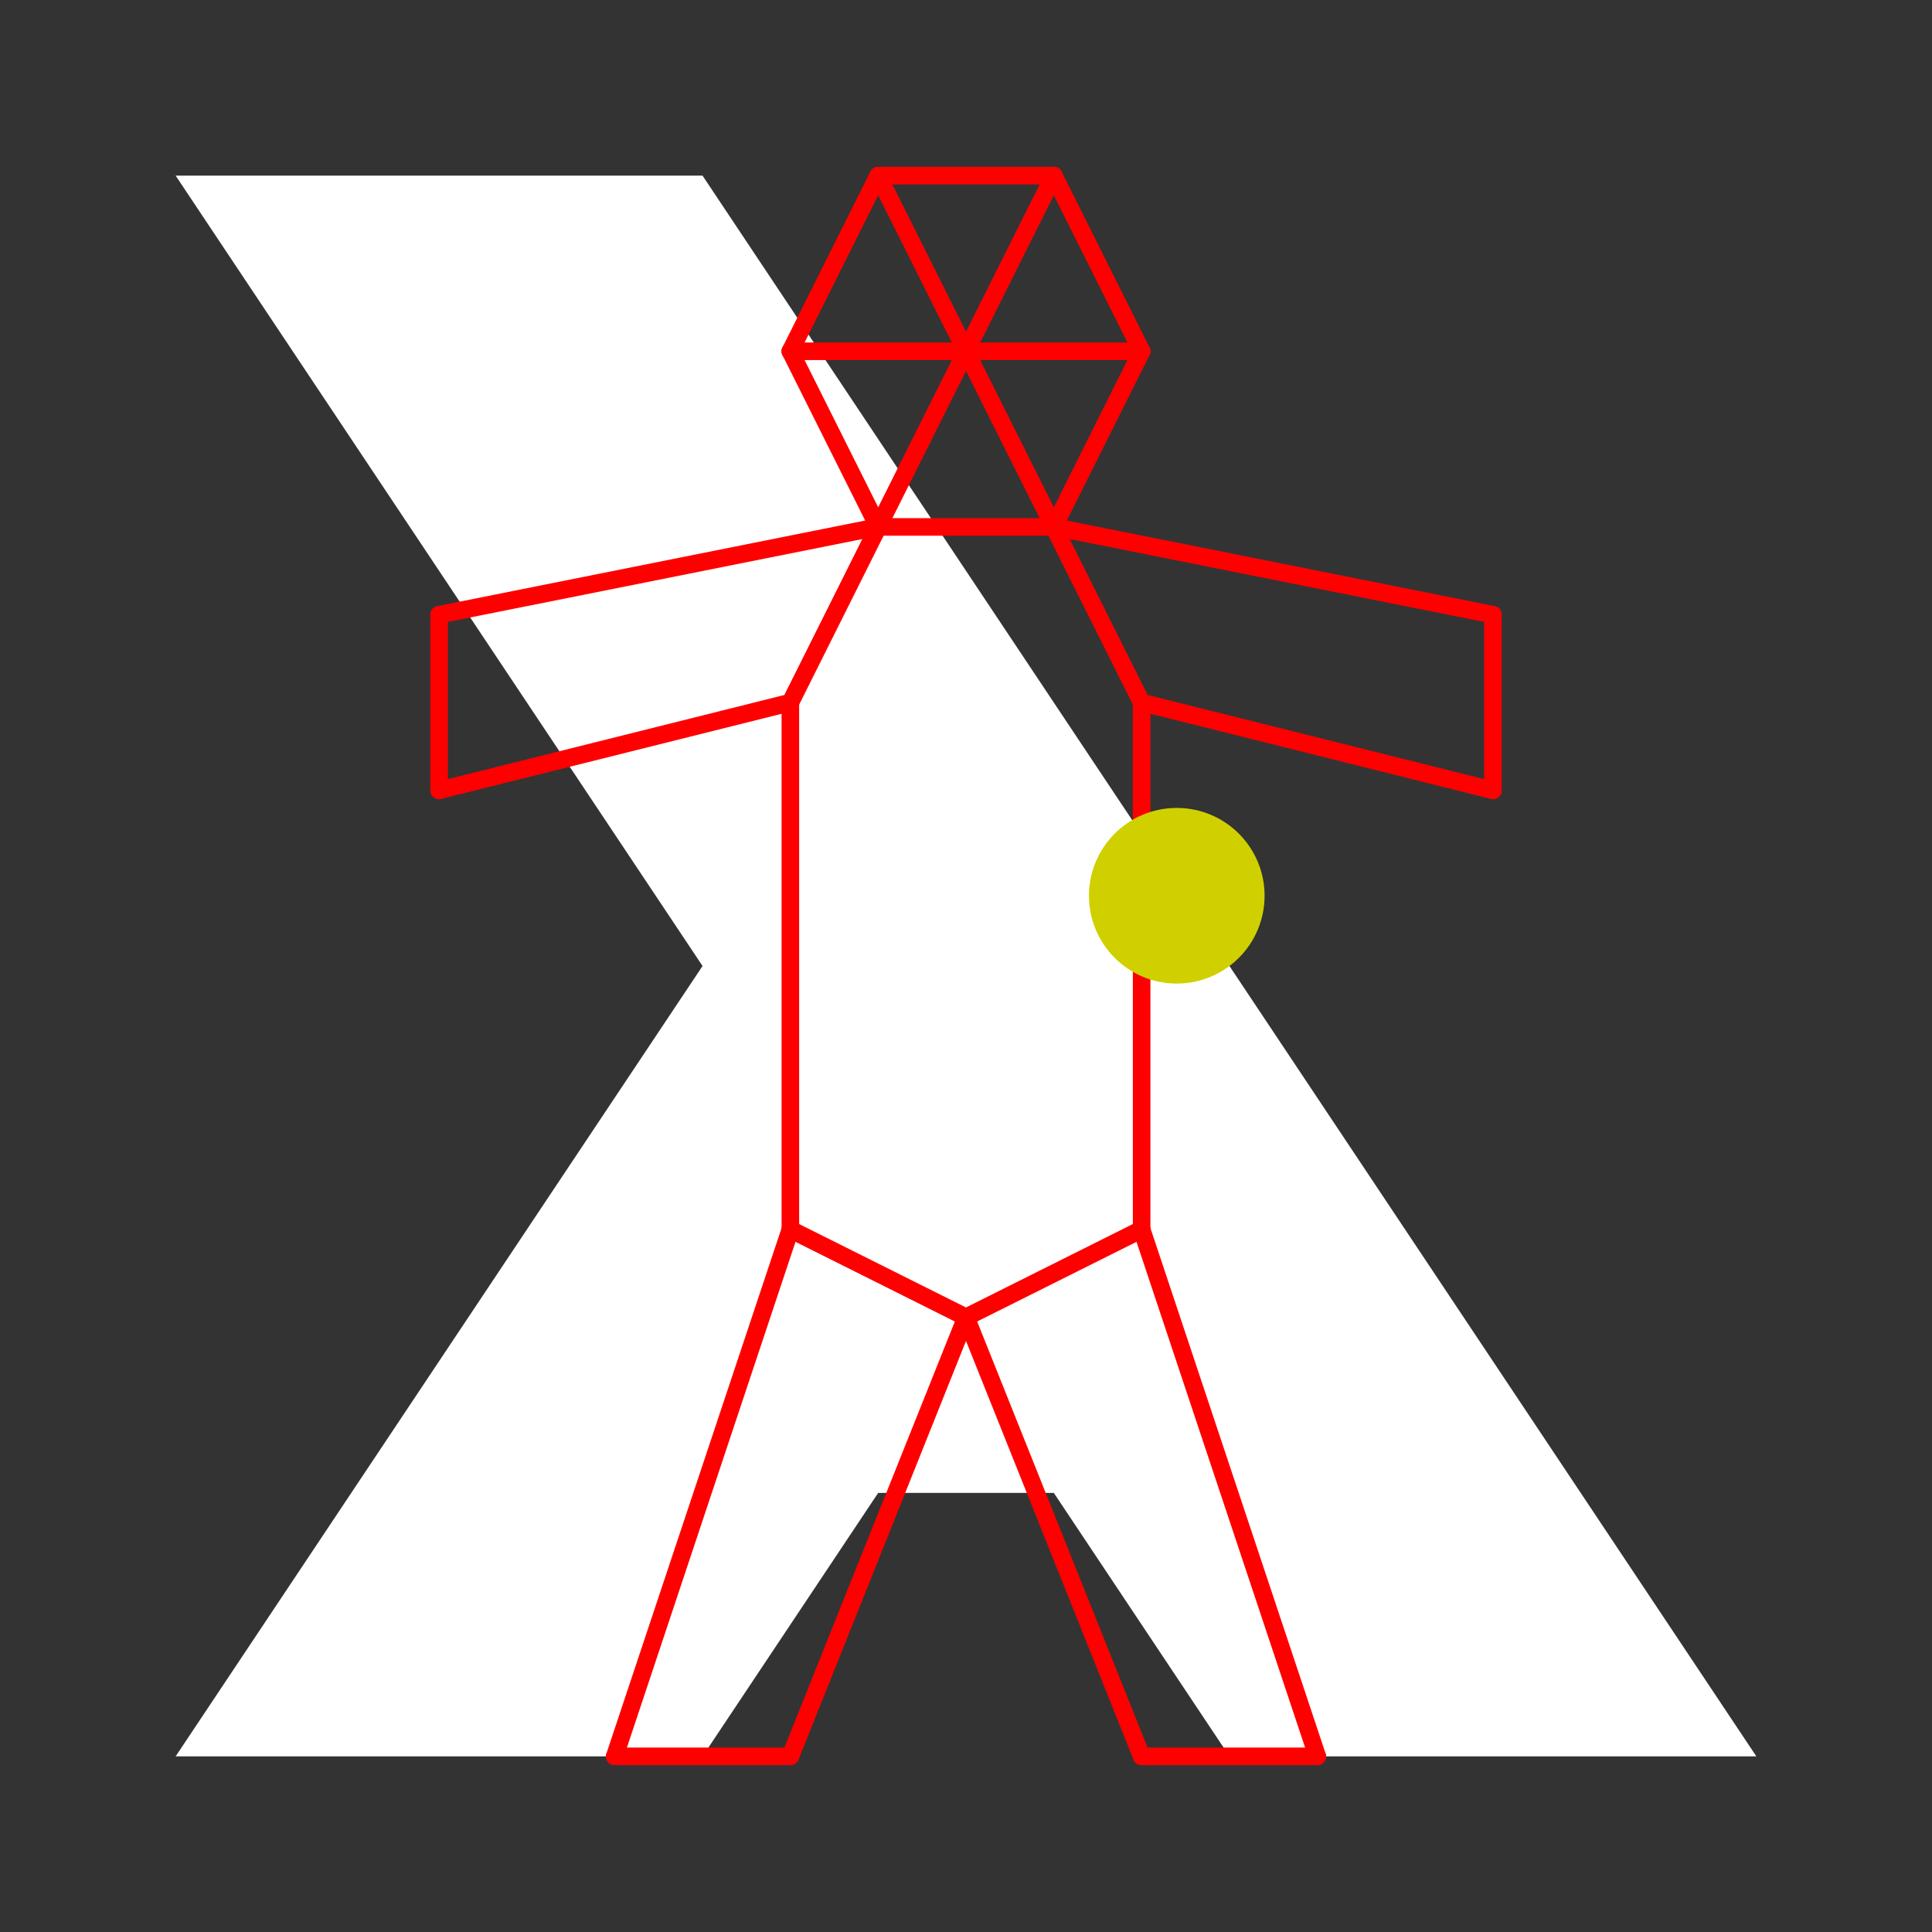 <?xml version="1.0" encoding="UTF-8" standalone="no"?>
<!DOCTYPE svg PUBLIC "-//W3C//DTD SVG 1.1//EN" "http://www.w3.org/Graphics/SVG/1.1/DTD/svg11.dtd">
<svg xmlns="http://www.w3.org/2000/svg" xmlns:xlink="http://www.w3.org/1999/xlink" viewBox="-5 -5 110 110" style="background-color: #00000066">
  <rect x="-5" y="-5" width="110" height="110" fill="#333333" stroke="none"/>
  <path d="M 45,80 L 35,95 L 5,95 L 35,50 L 5,5 L 35,5 L 95,95 L 65,95 L 55,80" style="fill:#ffffff; fill-rule:evenodd; stroke:none" />
  <g style="fill:none;stroke:#ff0000;stroke-linecap:round"><path d="M 30,95 L 40,65" /><path d="M 40,65 L 40,35" /><path d="M 40,35 L 20,40" /><path d="M 20,40 L 20,30" /><path d="M 20,30 L 45,25" /><path d="M 45,25 L 40,15" /><path d="M 40,15 L 45,5" /><path d="M 45,5 L 55,5" /><path d="M 55,5 L 60,15" /><path d="M 60,15 L 55,25" /><path d="M 55,25 L 80,30" /><path d="M 80,30 L 80,40" /><path d="M 80,40 L 60,35" /><path d="M 60,35 L 60,65" /><path d="M 60,65 L 70,95" /><path d="M 70,95 L 60,95" /><path d="M 60,95 L 50,70" /><path d="M 50,70 L 40,95" /><path d="M 40,95 L 30,95" /><path d="M 45,25 L 55,25" /><path d="M 45,5 L 50,15" /><path d="M 50,15 L 40,15" /><path d="M 45,25 L 50,15" /><path d="M 50,15 L 55,25" /><path d="M 60,15 L 50,15" /><path d="M 50,15 L 55,5" /><path d="M 40,35 L 45,25" /><path d="M 55,25 L 60,35" /><path d="M 40,65 L 50,70" /><path d="M 50,70 L 60,65" /></g>
  <circle cx="62" cy="46" r="5px" style="fill:#d0d00080" />
</svg>
